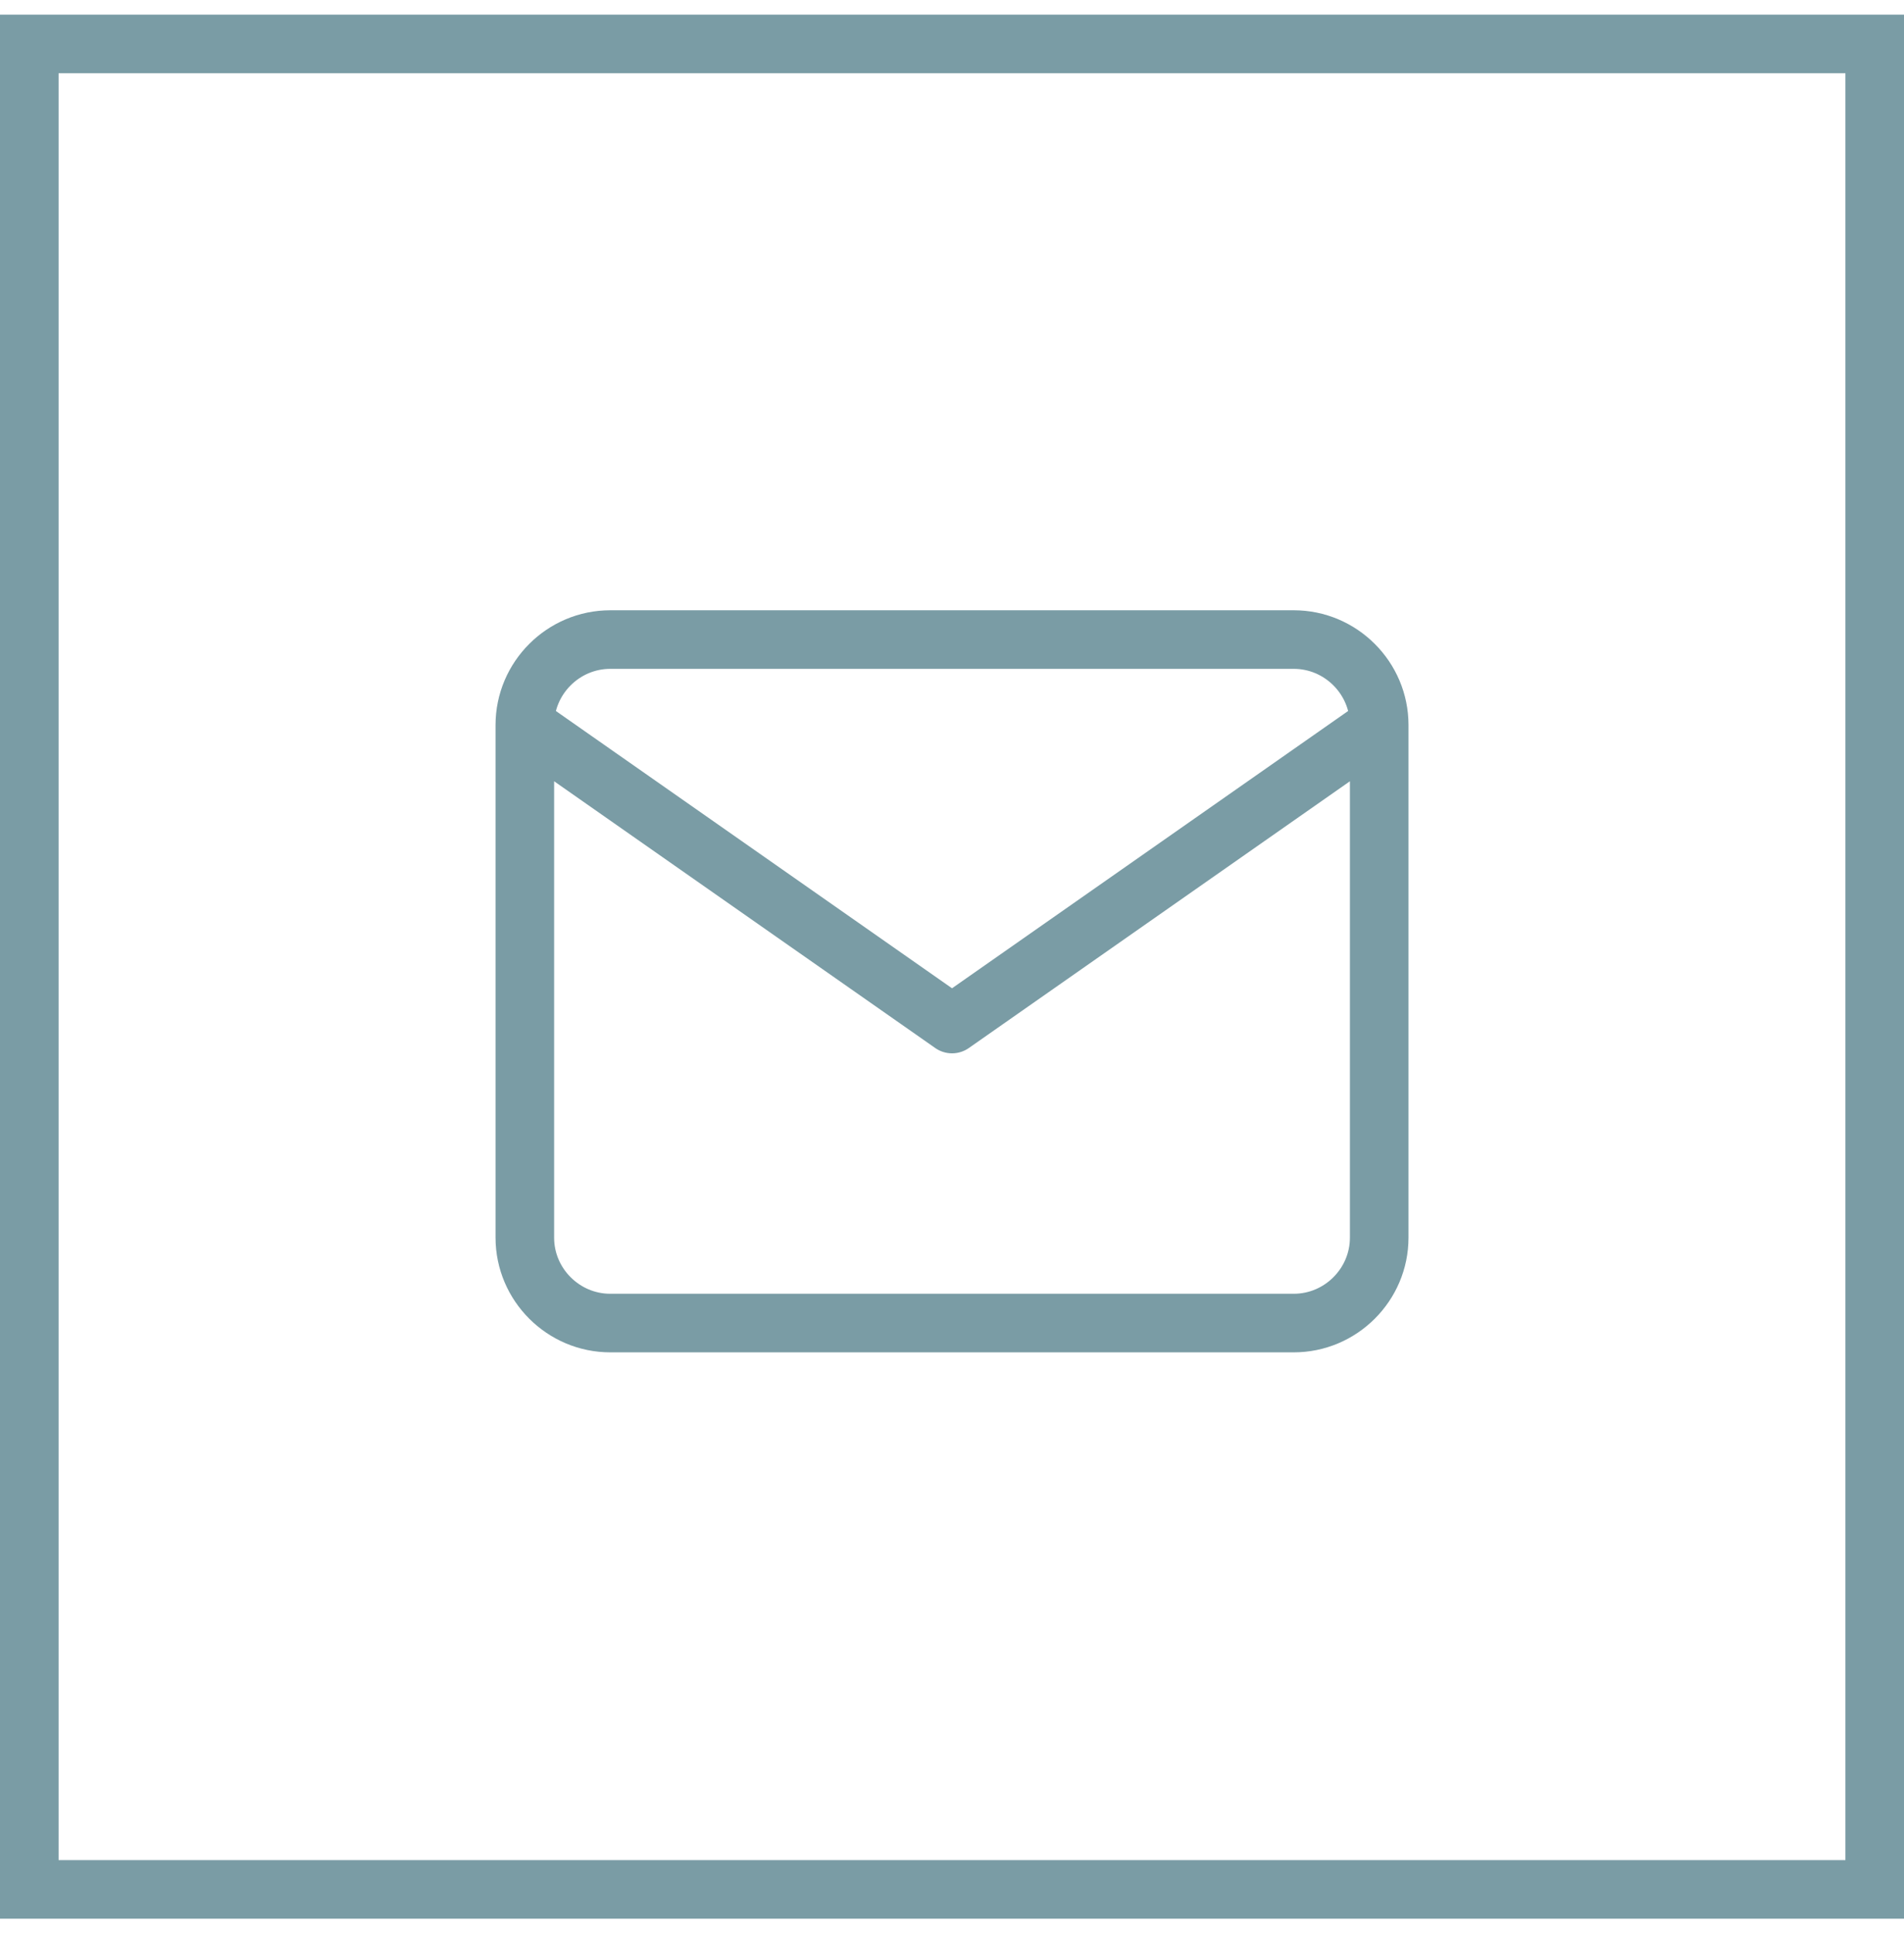 <svg width="65" height="66" viewBox="0 0 65 66" fill="none" xmlns="http://www.w3.org/2000/svg">
<rect x="1" y="1.5" width="63" height="63" stroke="#7A9CA5" stroke-width="2"/>
<path d="M47.084 24.75C47.084 23.145 45.771 21.833 44.167 21.833H20.834C19.23 21.833 17.917 23.145 17.917 24.75M47.084 24.75V42.25C47.084 43.854 45.771 45.166 44.167 45.166H20.834C19.23 45.166 17.917 43.854 17.917 42.25V24.75M47.084 24.75L32.501 34.958L17.917 24.75" stroke="#7A9CA5" stroke-width="2" stroke-linecap="round" stroke-linejoin="round"/>
</svg>
